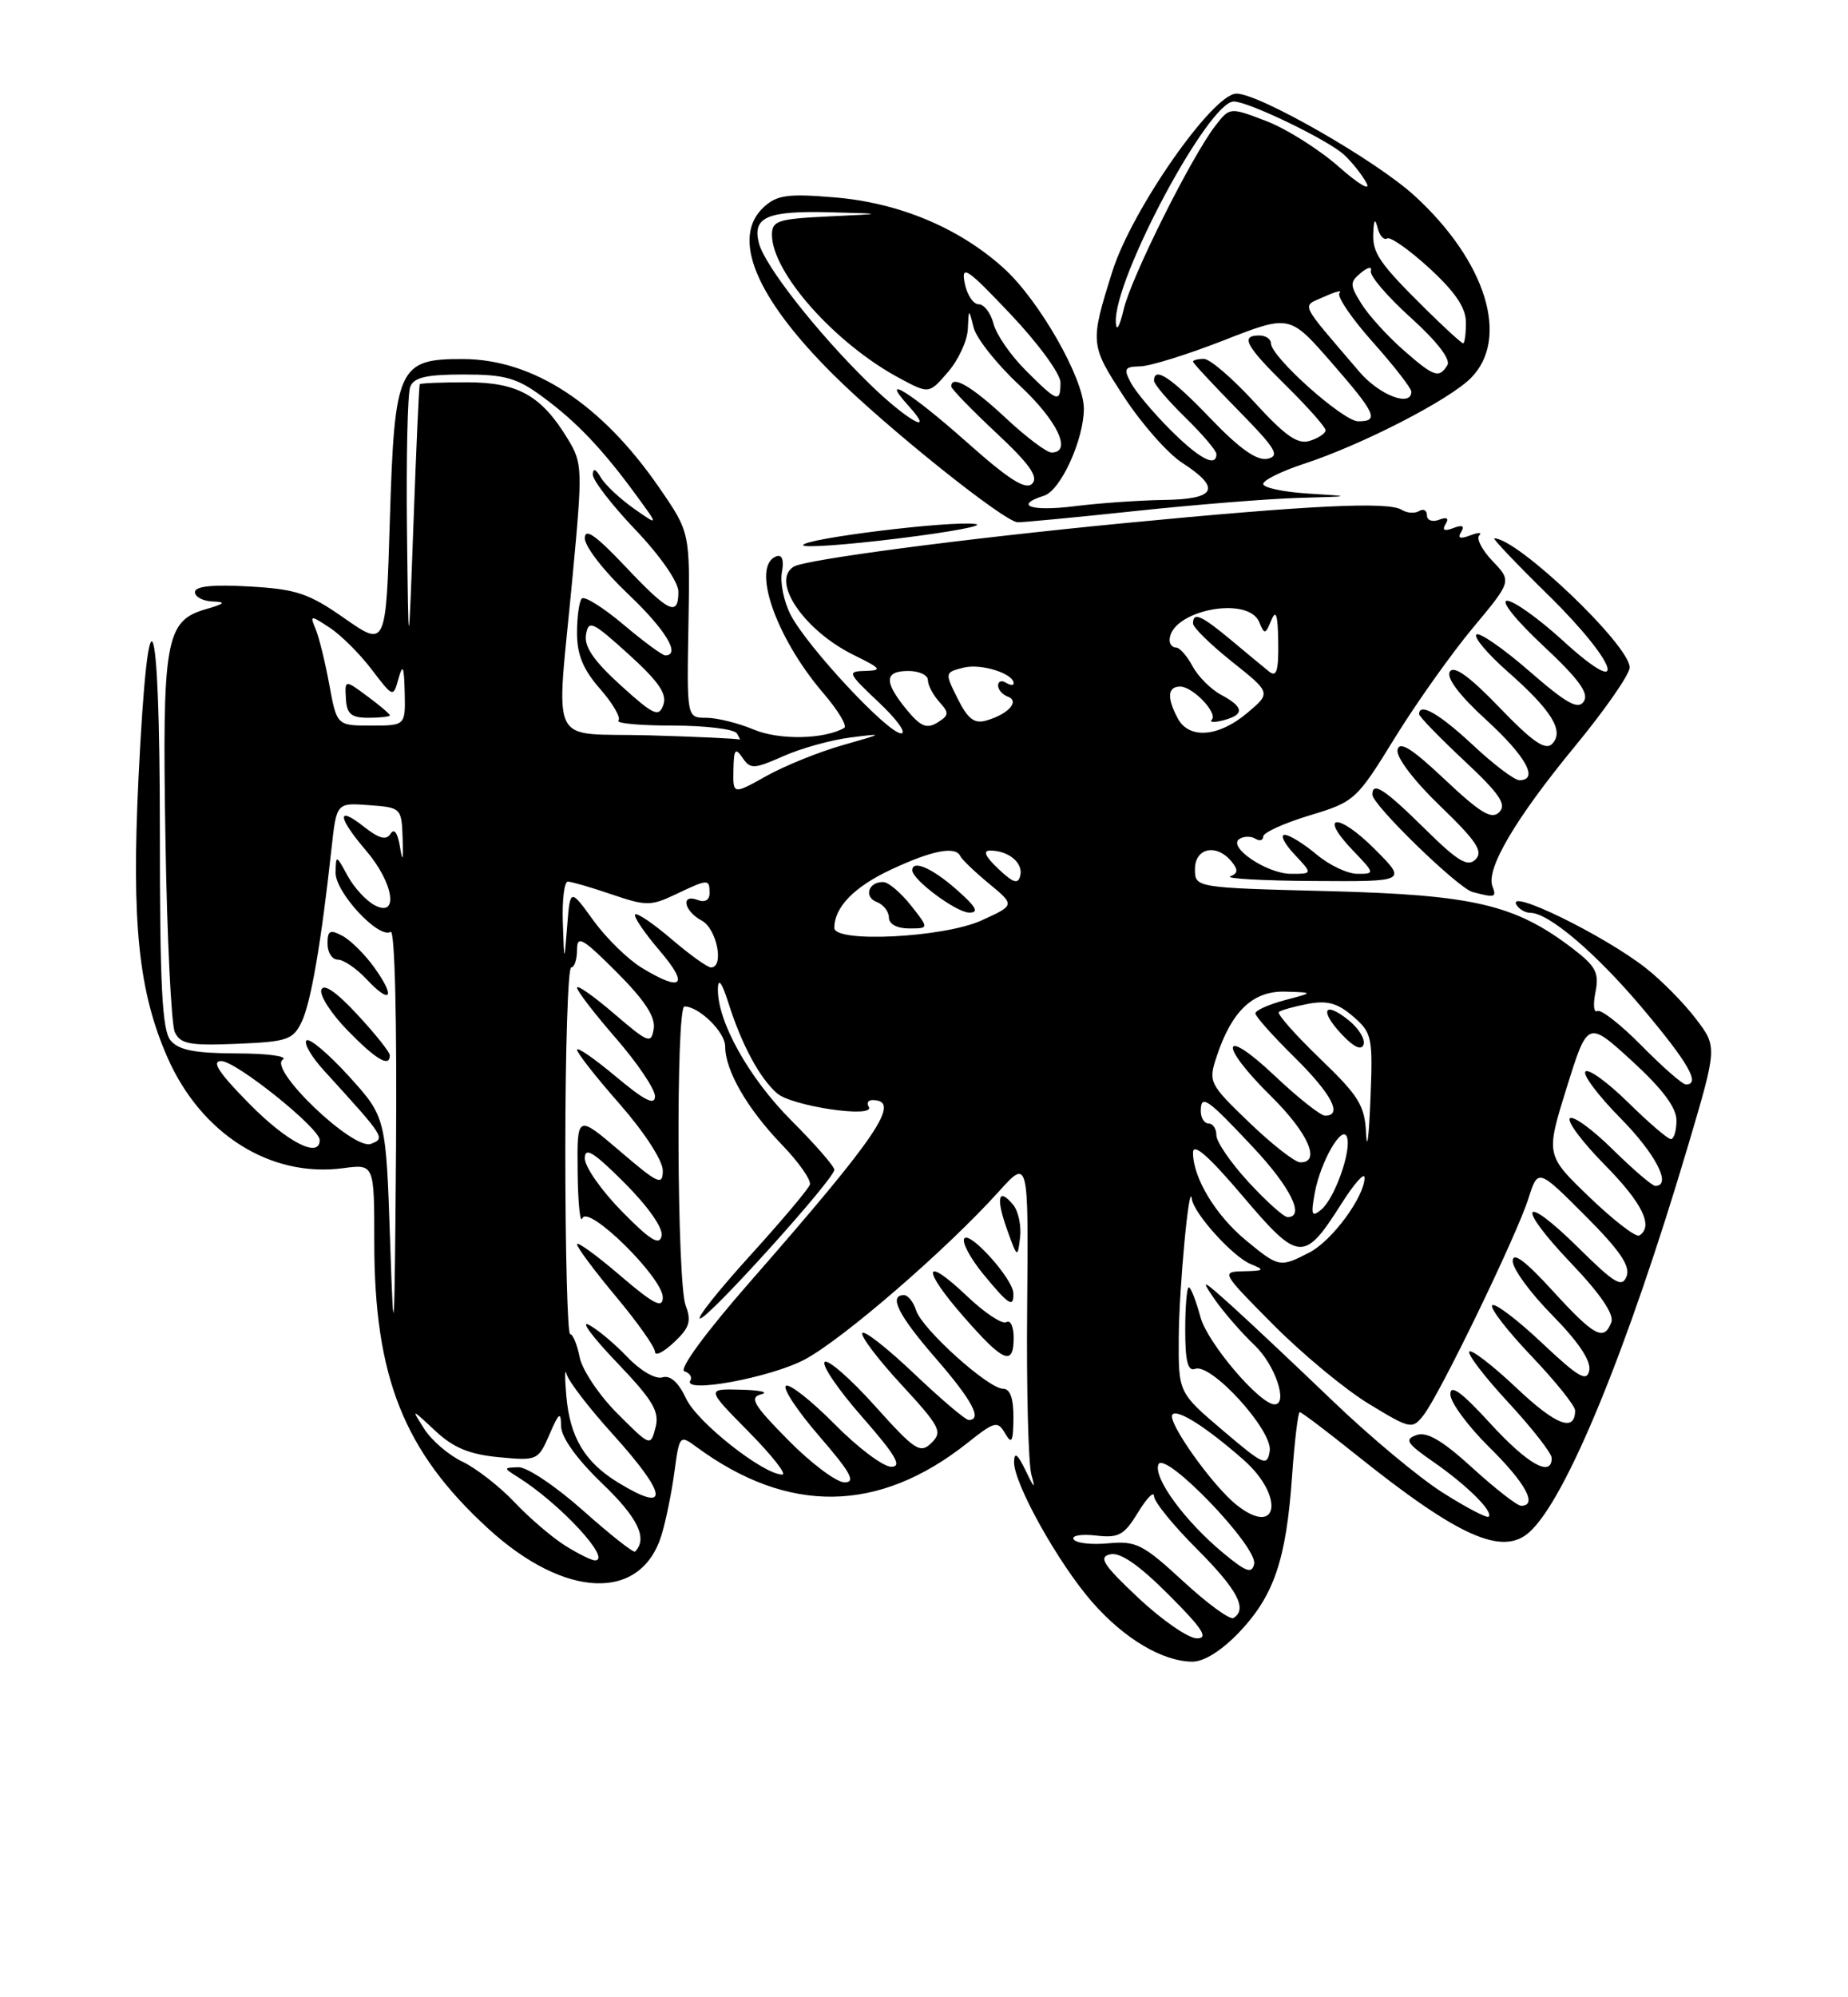 <?xml version="1.0" encoding="UTF-8" standalone="no"?>
<!DOCTYPE svg PUBLIC "-//W3C//DTD SVG 1.1//EN" "http://www.w3.org/Graphics/SVG/1.1/DTD/svg11.dtd" >
<svg xmlns="http://www.w3.org/2000/svg" xmlns:xlink="http://www.w3.org/1999/xlink" version="1.1" viewBox="0 0 237 256">
 <g >
 <path fill="currentColor"
d=" M 158.93 209.20 C 163.38 204.52 164.95 199.91 165.70 189.25 C 166.02 184.71 166.47 181.00 166.69 181.00 C 166.92 181.00 170.12 183.42 173.80 186.37 C 187.06 196.99 192.68 199.50 196.15 196.37 C 200.87 192.11 208.74 172.94 216.49 146.84 C 220.24 134.18 220.24 134.18 217.48 130.57 C 215.97 128.58 213.10 125.67 211.11 124.11 C 205.76 119.89 193.09 113.71 194.50 116.00 C 194.84 116.55 195.63 117.00 196.26 117.00 C 198.63 117.00 204.73 122.20 210.75 129.36 C 216.58 136.29 218.11 139.00 216.21 139.00 C 215.78 139.00 213.23 136.77 210.54 134.04 C 207.86 131.32 205.30 129.32 204.85 129.59 C 204.40 129.87 204.29 128.78 204.61 127.18 C 205.11 124.68 204.68 123.86 201.66 121.55 C 194.29 115.94 189.03 114.70 170.38 114.22 C 153.25 113.78 153.25 113.78 153.25 111.39 C 153.25 108.68 156.00 108.09 157.92 110.40 C 158.81 111.48 158.78 111.93 157.79 112.32 C 157.08 112.61 161.89 112.88 168.49 112.92 C 180.47 113.00 180.47 113.00 176.27 108.80 C 171.58 104.11 169.00 104.31 173.51 109.01 C 176.34 111.96 176.34 112.00 174.08 112.00 C 172.82 112.00 170.45 110.88 168.82 109.50 C 167.18 108.13 165.35 107.00 164.75 107.00 C 164.15 107.00 164.71 108.12 166.00 109.50 C 168.35 112.00 168.35 112.00 165.58 112.00 C 162.47 112.00 157.34 108.53 158.97 107.52 C 159.53 107.17 160.45 107.16 161.00 107.50 C 161.55 107.84 162.00 107.71 162.00 107.22 C 162.00 106.72 164.67 105.51 167.93 104.52 C 173.73 102.77 173.97 102.55 178.86 94.61 C 181.61 90.15 186.12 83.80 188.87 80.50 C 193.88 74.50 193.88 74.50 191.43 71.93 C 190.08 70.52 189.30 69.03 189.71 68.63 C 190.11 68.22 189.59 68.22 188.56 68.62 C 187.25 69.12 186.89 68.98 187.39 68.18 C 187.87 67.40 187.54 67.24 186.39 67.68 C 185.23 68.13 184.91 67.96 185.39 67.18 C 185.86 66.42 185.57 66.23 184.55 66.62 C 183.70 66.95 183.00 66.69 183.00 66.05 C 183.00 65.41 182.55 65.16 182.00 65.50 C 181.45 65.84 180.44 65.77 179.75 65.34 C 178.02 64.27 168.05 64.75 144.00 67.07 C 123.48 69.06 103.27 71.72 101.79 72.63 C 98.80 74.48 103.13 80.83 109.50 83.96 C 113.01 85.68 113.20 85.93 111.00 85.99 C 108.61 86.05 108.68 86.22 112.71 90.03 C 115.03 92.21 116.31 94.00 115.57 94.00 C 113.87 94.00 103.52 82.90 101.40 78.81 C 100.53 77.12 100.02 74.66 100.28 73.33 C 100.56 71.83 100.31 71.06 99.62 71.29 C 96.27 72.39 99.39 81.60 105.57 88.82 C 107.48 91.04 108.69 93.06 108.27 93.30 C 105.69 94.77 99.95 94.88 96.69 93.52 C 94.70 92.68 91.94 92.00 90.57 92.00 C 88.08 92.00 88.08 92.00 88.29 80.13 C 88.50 68.25 88.50 68.25 84.58 62.56 C 77.19 51.81 68.43 46.06 59.40 46.02 C 51.08 45.99 50.60 47.03 50.00 66.58 C 49.50 82.96 49.50 82.96 44.19 79.26 C 39.57 76.03 38.00 75.51 31.94 75.17 C 27.28 74.90 25.00 75.14 25.00 75.89 C 25.00 76.50 26.01 77.04 27.25 77.09 C 29.04 77.16 28.86 77.37 26.37 78.09 C 21.22 79.58 20.79 82.04 21.22 107.66 C 21.42 120.22 21.97 131.31 22.42 132.29 C 23.12 133.81 24.32 134.04 30.36 133.79 C 36.88 133.52 37.58 133.28 38.70 130.95 C 39.88 128.48 41.21 120.74 42.52 108.70 C 43.16 102.89 43.16 102.89 47.33 103.20 C 51.45 103.50 51.50 103.55 51.64 107.50 C 51.73 110.30 51.63 110.62 51.30 108.58 C 51.01 106.76 50.55 106.11 50.09 106.86 C 49.54 107.74 48.63 107.50 46.67 105.96 C 43.13 103.17 43.28 104.73 46.96 109.04 C 50.50 113.18 51.19 117.71 48.02 116.01 C 46.93 115.43 45.37 113.72 44.56 112.22 C 43.11 109.55 43.08 109.55 43.04 111.85 C 43.00 114.38 48.58 120.38 50.10 119.44 C 50.63 119.11 50.91 130.65 50.79 147.19 C 50.60 171.88 50.51 173.43 50.04 159.34 C 49.50 143.19 49.50 143.19 44.74 137.94 C 42.12 135.06 39.67 132.99 39.30 133.36 C 38.94 133.73 39.96 135.49 41.59 137.26 C 49.40 145.83 49.44 145.89 47.57 146.61 C 45.31 147.48 34.36 137.02 36.27 135.81 C 36.94 135.38 34.29 135.02 30.37 135.02 C 24.98 135.00 22.91 134.60 21.87 133.35 C 20.79 132.04 20.50 126.37 20.50 106.40 C 20.50 77.26 19.03 73.70 17.76 99.76 C 16.86 118.38 17.77 127.12 21.49 135.57 C 25.82 145.38 34.71 150.97 44.00 149.73 C 48.00 149.19 48.00 149.19 48.00 159.20 C 48.00 176.52 51.79 186.04 62.64 195.95 C 72.48 204.95 82.22 205.30 84.84 196.75 C 85.39 194.96 86.13 191.33 86.49 188.68 C 87.13 183.93 87.18 183.88 89.32 185.46 C 101.10 194.12 112.68 193.96 124.04 184.97 C 127.57 182.17 127.94 182.07 128.90 183.72 C 129.75 185.18 129.94 184.82 129.97 181.75 C 129.99 179.24 129.55 178.00 128.64 178.00 C 126.75 178.00 118.25 170.35 117.49 167.96 C 117.15 166.88 116.45 166.00 115.93 166.00 C 113.91 166.00 115.22 168.60 120.00 174.09 C 124.68 179.48 126.03 182.00 124.23 182.00 C 123.81 182.00 120.67 179.33 117.25 176.08 C 113.82 172.82 110.83 170.47 110.59 170.86 C 110.35 171.25 112.60 174.23 115.60 177.47 C 120.57 182.86 120.91 183.51 119.46 184.94 C 118.01 186.36 117.35 185.93 112.18 180.17 C 109.05 176.69 106.16 174.17 105.76 174.57 C 105.36 174.98 107.53 178.16 110.60 181.65 C 114.88 186.53 115.74 188.00 114.30 188.00 C 113.27 188.00 110.01 185.55 107.05 182.55 C 104.08 179.55 101.27 177.33 100.80 177.62 C 100.33 177.92 102.25 180.82 105.07 184.08 C 109.10 188.73 109.79 190.00 108.31 190.00 C 107.28 190.00 104.03 187.57 101.10 184.60 C 96.61 180.05 96.06 179.12 97.63 178.71 C 98.66 178.45 97.49 178.18 95.03 178.12 C 90.57 178.00 90.57 178.00 96.00 183.50 C 98.99 186.53 100.94 189.00 100.33 189.00 C 97.90 189.00 89.41 182.30 88.00 179.28 C 87.01 177.17 85.97 176.23 84.94 176.54 C 84.06 176.81 82.12 175.68 80.44 173.92 C 78.82 172.22 76.60 170.36 75.50 169.80 C 74.40 169.23 76.02 171.41 79.11 174.63 C 83.76 179.50 84.60 180.92 84.07 182.96 C 83.43 185.42 83.41 185.41 79.18 181.18 C 76.85 178.85 74.67 175.60 74.34 173.97 C 74.02 172.34 73.47 171.00 73.12 171.00 C 72.78 171.00 72.50 160.42 72.50 147.50 C 72.50 134.57 72.84 124.00 73.25 124.00 C 73.66 124.00 74.00 122.99 74.00 121.76 C 74.00 119.82 74.67 120.19 79.09 124.61 C 82.66 128.18 84.08 130.34 83.84 131.85 C 83.52 133.84 83.16 133.70 78.75 129.92 C 76.14 127.68 74.00 126.18 74.00 126.59 C 74.00 127.01 76.25 129.93 79.00 133.09 C 81.75 136.26 84.00 139.59 84.00 140.51 C 84.00 141.74 82.67 141.07 79.00 138.00 C 76.25 135.70 74.00 134.14 74.00 134.55 C 74.00 134.95 76.47 138.10 79.50 141.54 C 82.63 145.11 85.00 148.76 85.00 150.03 C 85.00 152.01 84.43 151.76 79.50 147.54 C 74.00 142.85 74.00 142.85 74.08 150.17 C 74.12 154.20 74.40 156.89 74.69 156.15 C 75.42 154.33 85.00 163.76 85.00 166.29 C 85.00 167.77 83.85 167.18 79.50 163.46 C 76.48 160.87 74.00 159.08 74.00 159.48 C 74.00 159.88 76.25 162.90 79.00 166.19 C 81.75 169.48 84.00 172.66 84.00 173.26 C 84.00 173.86 85.09 173.32 86.43 172.06 C 88.43 170.19 88.70 169.34 87.93 167.32 C 86.81 164.37 86.67 129.00 87.78 129.00 C 89.64 129.00 93.00 132.28 93.00 134.11 C 93.00 137.19 95.82 142.09 100.22 146.66 C 102.43 148.94 104.07 151.28 103.86 151.85 C 103.66 152.42 100.21 156.52 96.18 160.95 C 92.16 165.38 89.28 169.00 89.78 169.00 C 90.86 169.00 107.00 151.11 107.00 149.93 C 107.00 149.49 104.52 146.65 101.49 143.62 C 96.01 138.14 91.94 130.82 92.07 126.67 C 92.11 125.30 92.60 125.97 93.40 128.50 C 95.10 133.87 97.40 138.16 99.65 140.13 C 101.55 141.80 112.35 143.38 111.41 141.85 C 111.12 141.38 111.33 141.00 111.88 141.00 C 115.69 141.00 112.70 145.44 96.08 164.42 C 90.48 170.82 87.04 175.51 87.77 175.76 C 88.45 175.98 88.80 176.51 88.54 176.94 C 87.47 178.67 98.85 176.58 103.24 174.23 C 108.15 171.60 121.38 160.16 128.06 152.76 C 131.90 148.50 131.90 148.50 131.73 167.50 C 131.63 177.95 131.88 187.62 132.27 189.00 C 132.82 190.94 132.66 190.83 131.54 188.50 C 130.51 186.36 130.08 186.04 130.05 187.36 C 129.98 190.10 135.76 200.44 140.12 205.40 C 144.22 210.06 149.08 212.94 152.90 212.98 C 154.41 212.99 156.67 211.57 158.93 209.20 Z  M 130.00 171.44 C 130.00 170.03 129.58 169.14 129.06 169.46 C 128.55 169.78 126.29 168.29 124.04 166.15 C 118.39 160.78 118.12 162.53 123.63 168.82 C 128.71 174.63 130.00 175.16 130.00 171.44 Z  M 129.96 165.75 C 129.90 163.90 124.31 157.69 123.66 158.75 C 123.35 159.25 124.46 161.31 126.12 163.33 C 129.38 167.29 130.02 167.69 129.96 165.75 Z  M 129.93 154.42 C 128.03 152.12 127.69 153.50 129.16 157.61 C 130.46 161.25 130.51 161.28 130.82 158.62 C 131.00 157.11 130.60 155.22 129.93 154.42 Z  M 49.99 135.25 C 49.98 134.84 48.10 132.48 45.81 130.02 C 43.15 127.15 41.50 126.01 41.21 126.86 C 40.97 127.59 42.49 129.94 44.59 132.09 C 48.24 135.83 50.01 136.87 49.99 135.25 Z  M 48.04 124.06 C 46.84 122.37 44.99 120.53 43.93 119.96 C 42.32 119.10 42.00 119.26 42.00 120.96 C 42.00 122.08 42.60 123.00 43.33 123.00 C 44.05 123.00 45.71 124.12 47.00 125.50 C 50.11 128.81 50.78 127.90 48.04 124.06 Z  M 191.40 113.60 C 190.55 111.37 194.36 104.91 201.96 95.68 C 205.83 90.99 209.00 86.43 209.00 85.55 C 209.00 82.70 194.63 69.00 191.64 69.00 C 191.37 69.00 194.49 72.28 198.57 76.28 C 207.53 85.07 209.11 90.04 200.42 82.10 C 197.35 79.30 194.14 77.00 193.28 77.00 C 192.41 77.00 194.43 79.52 197.89 82.75 C 202.46 87.02 203.81 88.86 203.12 89.90 C 202.39 91.01 200.93 90.20 196.09 85.99 C 192.73 83.07 189.69 80.98 189.34 81.33 C 188.98 81.69 190.79 83.83 193.36 86.09 C 199.03 91.08 200.66 93.74 199.04 95.36 C 198.18 96.22 196.50 95.05 192.30 90.68 C 188.46 86.69 186.46 85.25 185.94 86.09 C 185.46 86.87 187.14 89.11 190.59 92.26 C 195.71 96.94 197.40 100.00 194.85 100.00 C 194.22 100.00 191.54 97.97 188.90 95.50 C 184.59 91.48 182.00 89.99 182.00 91.54 C 182.00 91.84 184.59 94.51 187.75 97.47 C 192.31 101.73 193.25 103.10 192.28 104.09 C 191.31 105.09 189.88 104.23 185.30 99.92 C 181.06 95.92 179.46 94.92 179.23 96.12 C 179.04 97.06 181.35 100.09 184.70 103.31 C 189.36 107.80 190.25 109.14 189.24 110.15 C 188.23 111.17 186.95 110.40 182.71 106.21 C 177.57 101.14 176.00 100.11 176.00 101.85 C 176.00 103.16 186.99 113.84 188.85 114.33 C 191.73 115.09 191.95 115.03 191.40 113.60 Z  M 125.08 67.16 C 121.90 66.71 103.00 69.04 103.00 69.88 C 103.00 70.23 108.51 69.85 115.25 69.01 C 121.99 68.18 126.41 67.35 125.08 67.16 Z  M 145.50 65.51 C 153.20 64.69 162.65 63.93 166.50 63.82 C 173.50 63.62 173.50 63.62 167.75 63.26 C 164.59 63.06 162.00 62.51 162.00 62.03 C 162.00 61.55 164.36 60.39 167.25 59.44 C 174.65 57.02 185.80 51.29 188.62 48.47 C 193.67 43.42 190.61 33.50 181.40 25.08 C 176.45 20.56 161.51 12.00 158.57 12.00 C 155.54 12.00 145.12 26.93 142.65 34.81 C 139.77 43.99 139.79 44.19 144.16 50.88 C 146.41 54.33 149.77 58.13 151.61 59.32 C 156.67 62.59 155.98 63.99 149.25 64.08 C 146.09 64.13 140.91 64.49 137.75 64.89 C 132.21 65.58 129.96 64.78 133.91 63.53 C 136.03 62.85 139.00 56.35 139.00 52.37 C 139.00 48.52 133.26 38.47 128.72 34.37 C 123.01 29.21 115.33 25.99 107.03 25.30 C 101.10 24.80 99.66 24.99 97.99 26.51 C 93.69 30.40 96.88 38.11 106.90 48.05 C 113.74 54.84 128.75 66.85 130.50 66.94 C 131.05 66.97 137.80 66.33 145.50 65.51 Z  M 146.00 204.82 C 141.46 200.55 140.83 199.57 142.39 199.22 C 143.68 198.93 146.07 200.59 149.88 204.40 C 154.25 208.77 155.04 210.00 153.49 209.99 C 152.40 209.99 149.03 207.66 146.00 204.82 Z  M 151.72 202.66 C 146.59 197.93 145.70 197.48 142.15 197.81 C 140.00 198.02 137.99 197.79 137.69 197.30 C 137.39 196.82 138.66 196.60 140.52 196.81 C 143.47 197.16 144.16 196.78 145.95 193.85 C 147.07 192.01 147.99 191.07 148.00 191.77 C 148.00 192.47 150.47 195.52 153.50 198.54 C 158.70 203.75 160.03 206.25 158.19 207.38 C 157.74 207.66 154.83 205.53 151.72 202.66 Z  M 156.92 199.09 C 152.01 195.03 147.89 189.44 148.56 187.71 C 149.30 185.78 161.30 198.24 160.84 200.45 C 160.56 201.75 159.82 201.49 156.92 199.09 Z  M 72.50 198.12 C 70.85 197.09 67.92 194.59 66.00 192.56 C 64.08 190.53 61.06 188.18 59.31 187.35 C 57.55 186.51 55.35 184.63 54.42 183.16 C 52.72 180.50 52.72 180.50 55.82 183.39 C 58.12 185.55 60.18 186.41 63.95 186.77 C 68.89 187.24 69.02 187.19 70.46 183.88 C 71.69 181.02 71.93 180.86 71.96 182.81 C 71.99 184.25 73.96 187.00 77.25 190.16 C 81.82 194.55 83.09 197.18 81.45 198.87 C 81.25 199.07 78.26 196.71 74.80 193.63 C 71.33 190.54 67.60 188.03 66.50 188.06 C 64.55 188.12 64.55 188.15 66.40 189.31 C 71.82 192.70 78.58 200.01 76.29 200.00 C 75.85 199.99 74.15 199.15 72.50 198.12 Z  M 158.61 192.91 C 155.50 190.46 149.57 182.10 150.37 181.29 C 151.06 180.60 154.74 182.95 159.47 187.10 C 164.76 191.76 163.97 197.13 158.61 192.91 Z  M 185.00 191.30 C 181.97 189.38 175.68 184.13 171.00 179.64 C 166.32 175.15 160.51 169.68 158.09 167.49 C 154.17 163.95 153.91 163.84 155.75 166.50 C 156.89 168.15 159.21 170.82 160.91 172.44 C 163.53 174.92 165.24 180.00 163.46 180.00 C 161.55 180.00 154.84 172.10 153.96 168.83 C 153.39 166.73 152.72 165.00 152.46 165.00 C 152.21 165.00 152.00 167.46 152.00 170.47 C 152.00 174.48 152.34 175.81 153.27 175.45 C 155.32 174.66 163.23 183.36 162.84 185.96 C 162.52 188.01 162.09 187.82 156.82 183.34 C 151.13 178.50 151.13 178.50 151.17 171.50 C 151.21 164.98 152.53 151.06 152.85 153.67 C 153.09 155.53 158.13 161.11 160.42 162.03 C 162.25 162.77 162.14 162.88 159.53 162.94 C 156.58 163.00 156.62 163.07 163.31 169.81 C 167.03 173.55 172.54 178.12 175.57 179.95 C 180.89 183.18 181.12 183.23 182.56 181.39 C 184.62 178.79 194.50 158.38 196.01 153.63 C 197.24 149.76 197.24 149.76 203.26 155.78 C 207.73 160.25 209.11 162.27 208.61 163.58 C 208.03 165.09 207.09 164.54 202.49 159.99 C 195.14 152.73 194.30 154.37 201.50 161.92 C 205.22 165.81 207.03 168.47 206.65 169.47 C 205.70 171.96 204.48 171.30 199.10 165.42 C 195.59 161.58 194.00 160.40 194.00 161.64 C 194.00 162.63 196.29 165.76 199.10 168.60 C 202.40 171.95 204.06 174.42 203.82 175.63 C 203.52 177.18 202.47 176.57 197.71 172.09 C 194.56 169.12 191.70 166.96 191.37 167.30 C 191.04 167.63 193.29 170.55 196.38 173.79 C 199.47 177.03 202.00 180.18 202.00 180.78 C 202.00 183.62 199.54 182.68 194.49 177.90 C 191.46 175.04 188.73 172.93 188.44 173.23 C 188.14 173.53 190.39 176.47 193.45 179.77 C 196.50 183.07 199.00 186.27 199.00 186.88 C 199.00 189.42 195.90 187.67 191.10 182.42 C 187.44 178.42 186.00 177.37 186.00 178.71 C 186.00 179.73 188.25 182.79 191.00 185.50 C 195.66 190.09 197.24 193.00 195.08 193.00 C 194.57 193.00 191.76 190.81 188.83 188.14 C 184.97 184.62 182.99 183.46 181.65 183.94 C 180.08 184.50 180.40 185.00 183.82 187.37 C 188.14 190.37 191.57 193.77 190.91 194.40 C 190.68 194.61 188.03 193.22 185.00 191.30 Z  M 79.30 190.04 C 75.00 187.42 73.09 184.24 72.63 178.94 C 72.41 176.50 72.44 175.24 72.67 176.14 C 72.91 177.04 75.56 180.49 78.56 183.80 C 85.65 191.64 85.94 194.09 79.30 190.04 Z  M 159.79 158.98 C 155.91 155.78 153.00 150.97 153.00 147.75 C 153.00 146.41 154.97 148.13 159.35 153.28 C 166.59 161.81 167.23 161.86 172.08 154.21 C 173.69 151.68 175.00 150.21 175.00 150.94 C 175.00 153.37 170.84 159.03 167.95 160.52 C 164.15 162.49 164.02 162.46 159.79 158.98 Z  M 79.75 155.26 C 77.14 152.61 75.00 149.55 75.00 148.48 C 75.00 146.95 76.11 147.64 80.10 151.62 C 83.12 154.65 85.06 157.41 84.85 158.41 C 84.58 159.70 83.39 158.97 79.75 155.26 Z  M 203.84 153.44 C 198.23 148.05 198.23 148.05 200.92 139.42 C 203.61 130.79 203.61 130.79 209.30 135.99 C 213.20 139.56 215.00 141.96 215.00 143.60 C 215.00 144.92 214.68 146.00 214.28 146.00 C 213.89 146.00 211.43 143.89 208.81 141.31 C 206.19 138.73 203.72 136.94 203.33 137.34 C 202.94 137.73 204.95 140.41 207.81 143.31 C 212.35 147.91 214.46 152.00 212.28 152.00 C 211.89 152.00 209.43 149.89 206.81 147.31 C 204.19 144.73 201.72 142.94 201.33 143.34 C 200.94 143.73 202.95 146.41 205.81 149.31 C 210.63 154.19 212.10 157.20 210.23 158.36 C 209.80 158.62 206.93 156.41 203.84 153.44 Z  M 160.13 151.52 C 157.86 149.06 156.00 146.36 156.00 145.52 C 156.00 144.69 155.55 144.00 155.00 144.00 C 154.45 144.00 154.00 143.29 154.00 142.42 C 154.00 140.19 154.80 140.75 160.75 147.10 C 165.52 152.18 167.39 156.00 165.13 156.00 C 164.65 156.00 162.40 153.99 160.13 151.52 Z  M 168.62 152.87 C 169.37 148.83 172.17 144.01 172.75 145.76 C 173.34 147.51 171.16 153.62 169.45 155.04 C 168.22 156.06 168.09 155.74 168.62 152.87 Z  M 160.21 143.87 C 155.07 138.93 154.95 138.68 156.02 135.45 C 157.95 129.58 160.69 126.99 164.82 127.10 C 168.50 127.21 168.50 127.21 164.75 128.20 C 162.69 128.75 161.00 129.51 161.00 129.89 C 161.00 130.27 163.25 132.79 166.00 135.50 C 170.77 140.20 172.24 143.00 169.94 143.00 C 169.36 143.00 166.43 140.68 163.44 137.85 C 156.61 131.40 156.21 133.81 163.00 140.50 C 167.76 145.19 169.46 149.03 166.75 148.98 C 166.06 148.97 163.12 146.67 160.21 143.87 Z  M 175.20 145.33 C 175.03 141.68 174.29 140.49 169.26 135.66 C 166.11 132.62 163.74 129.95 164.01 129.71 C 164.28 129.48 165.95 129.01 167.73 128.67 C 170.21 128.20 171.55 128.57 173.53 130.28 C 175.97 132.39 176.08 132.91 175.75 141.00 C 175.56 145.68 175.32 147.63 175.20 145.33 Z  M 173.00 130.80 C 169.82 128.22 169.15 129.47 172.06 132.56 C 173.61 134.22 174.61 134.68 174.87 133.88 C 175.10 133.20 174.26 131.82 173.00 130.80 Z  M 32.00 141.50 C 28.08 137.53 27.07 136.00 28.37 136.00 C 30.27 136.00 41.00 144.60 41.00 146.12 C 41.00 148.54 36.85 146.41 32.00 141.50 Z  M 82.28 124.03 C 80.51 122.95 77.72 120.22 76.09 117.96 C 73.12 113.86 73.12 113.86 72.74 118.68 C 72.36 123.50 72.36 123.50 72.18 118.25 C 72.08 115.36 72.37 113.00 72.82 113.00 C 73.27 113.00 75.80 113.73 78.43 114.63 C 82.86 116.14 83.48 116.14 86.65 114.63 C 90.83 112.64 91.00 112.63 91.00 114.47 C 91.00 115.36 90.41 115.71 89.50 115.36 C 87.26 114.50 87.69 116.76 90.00 118.00 C 91.94 119.04 92.91 124.00 91.18 124.00 C 90.73 124.00 88.46 122.37 86.13 120.38 C 83.81 118.39 81.70 116.96 81.46 117.21 C 81.21 117.45 82.62 119.53 84.58 121.83 C 88.43 126.32 87.50 127.21 82.28 124.03 Z  M 107.00 118.93 C 107.00 116.27 109.57 113.64 114.33 111.43 C 119.60 108.97 122.57 108.41 123.17 109.75 C 123.35 110.16 125.00 111.74 126.84 113.26 C 130.18 116.02 130.18 116.02 125.84 117.99 C 121.02 120.17 107.00 120.88 107.00 118.93 Z  M 116.83 116.06 C 115.55 114.44 113.96 113.09 113.31 113.06 C 111.40 112.97 110.72 114.96 112.44 115.61 C 113.30 115.94 114.00 116.84 114.00 117.61 C 114.00 118.44 115.04 119.00 116.58 119.00 C 119.15 119.00 119.15 119.00 116.83 116.06 Z  M 122.65 114.00 C 119.54 111.26 117.00 110.16 117.00 111.55 C 117.00 112.76 122.62 116.94 124.28 116.97 C 125.62 116.99 125.21 116.25 122.65 114.00 Z  M 128.02 111.35 C 126.32 109.74 126.01 109.00 127.02 109.02 C 129.36 109.04 131.23 110.60 130.85 112.22 C 130.58 113.38 129.96 113.19 128.02 111.35 Z  M 94.06 98.68 C 94.11 96.04 94.30 95.77 95.22 97.12 C 96.24 98.61 96.67 98.59 100.46 96.92 C 102.73 95.91 106.59 94.84 109.04 94.53 C 113.44 93.97 113.43 93.98 108.04 95.52 C 105.03 96.37 100.64 98.15 98.29 99.46 C 94.00 101.86 94.00 101.86 94.06 98.68 Z  M 83.25 94.25 C 70.09 93.88 71.32 96.43 73.42 74.00 C 74.73 60.06 74.71 59.37 72.82 56.27 C 69.44 50.69 66.42 49.00 59.87 49.00 C 56.64 49.00 53.93 49.11 53.83 49.25 C 53.74 49.39 53.38 57.38 53.03 67.00 C 52.39 84.50 52.39 84.50 52.19 67.83 C 52.09 58.66 52.27 50.45 52.61 49.58 C 53.07 48.37 54.69 48.00 59.46 48.00 C 64.76 48.00 66.29 48.43 69.60 50.87 C 73.95 54.07 77.27 57.56 81.59 63.47 C 84.50 67.44 84.50 67.44 81.27 65.17 C 79.49 63.91 77.59 62.13 77.05 61.20 C 76.40 60.09 76.05 59.96 76.03 60.82 C 76.01 61.55 78.47 64.74 81.50 67.91 C 84.69 71.26 87.00 74.59 87.00 75.84 C 87.00 79.10 85.78 78.52 80.15 72.56 C 76.36 68.56 75.00 67.62 75.00 69.00 C 75.00 70.04 77.47 73.23 80.50 76.09 C 85.35 80.68 87.37 84.00 85.31 84.00 C 84.94 84.00 82.52 82.22 79.94 80.04 C 77.36 77.87 74.97 76.37 74.62 76.71 C 74.28 77.05 74.00 79.04 74.00 81.13 C 74.00 83.92 74.79 85.83 76.98 88.32 C 78.61 90.19 79.66 92.00 79.31 92.36 C 78.96 92.71 82.09 93.00 86.27 93.00 C 90.46 93.00 94.16 93.45 94.50 94.00 C 94.84 94.55 94.98 94.90 94.81 94.79 C 94.64 94.67 89.44 94.43 83.25 94.25 Z  M 116.25 90.93 C 113.34 87.37 113.41 86.00 116.50 86.00 C 117.88 86.00 119.00 86.53 119.00 87.17 C 119.00 87.82 119.66 89.07 120.46 89.96 C 121.75 91.38 121.72 91.69 120.21 92.62 C 118.84 93.46 118.05 93.12 116.25 90.93 Z  M 151.04 92.07 C 149.63 89.43 149.74 88.00 151.35 88.00 C 152.98 88.00 156.24 91.42 155.40 92.26 C 155.07 92.59 155.75 92.62 156.90 92.32 C 159.64 91.60 159.55 90.63 156.61 89.06 C 155.30 88.36 153.64 86.70 152.94 85.39 C 152.24 84.08 151.29 83.00 150.83 83.00 C 150.37 83.00 150.00 82.58 150.00 82.07 C 150.00 78.28 160.07 76.25 161.50 79.75 C 162.16 81.36 162.28 81.34 163.04 79.50 C 163.64 78.04 163.88 78.79 163.93 82.29 C 163.98 86.00 163.72 86.85 162.75 86.07 C 162.06 85.52 159.87 83.70 157.87 82.03 C 154.06 78.86 153.00 78.39 153.00 79.91 C 153.00 80.42 155.25 82.62 158.01 84.82 C 163.02 88.81 163.02 88.81 159.93 91.40 C 156.27 94.48 152.48 94.77 151.04 92.07 Z  M 42.23 87.75 C 41.70 84.86 40.91 81.66 40.48 80.63 C 39.72 78.83 39.80 78.82 42.28 80.45 C 43.71 81.38 46.13 83.79 47.65 85.79 C 50.43 89.43 50.43 89.43 51.11 86.96 C 51.66 85.01 51.82 85.39 51.90 88.75 C 52.00 93.00 52.00 93.00 47.60 93.00 C 43.20 93.00 43.20 93.00 42.23 87.75 Z  M 50.00 91.69 C 50.00 91.52 48.70 90.41 47.11 89.24 C 44.22 87.10 44.22 87.10 44.36 89.55 C 44.47 91.52 45.04 92.00 47.25 92.00 C 48.76 92.00 50.00 91.86 50.00 91.69 Z  M 122.82 89.55 C 121.15 86.21 121.15 86.18 123.59 85.57 C 125.82 85.01 130.00 86.33 130.00 87.59 C 130.00 87.88 129.55 87.84 129.00 87.50 C 128.45 87.16 128.00 87.32 128.00 87.86 C 128.00 88.39 128.56 89.04 129.25 89.29 C 130.82 89.87 129.31 91.54 126.50 92.35 C 124.95 92.80 124.12 92.16 122.82 89.55 Z  M 79.60 87.84 C 76.17 84.73 74.90 82.88 75.15 81.36 C 75.47 79.41 75.96 79.64 80.62 83.86 C 84.47 87.35 85.58 88.96 85.07 90.35 C 84.49 91.97 83.84 91.68 79.60 87.84 Z  M 123.88 56.58 C 116.87 50.35 112.61 47.70 116.50 52.00 C 120.17 56.06 116.25 53.84 111.46 49.15 C 104.80 42.64 98.05 34.04 97.32 31.14 C 96.48 27.81 98.37 27.00 106.50 27.21 C 113.50 27.40 113.50 27.40 106.25 27.74 C 99.77 28.05 99.00 28.30 99.00 30.09 C 99.00 34.95 107.14 44.09 115.41 48.50 C 119.15 50.50 119.15 50.50 121.57 47.69 C 122.91 46.15 124.05 43.68 124.12 42.19 C 124.24 39.50 124.24 39.50 124.87 42.00 C 125.22 43.38 127.86 46.70 130.75 49.39 C 135.61 53.91 137.56 58.00 134.85 58.00 C 134.22 58.00 131.54 55.98 128.90 53.50 C 124.59 49.48 122.00 47.99 122.00 49.54 C 122.00 49.84 124.59 52.51 127.75 55.47 C 132.04 59.47 133.21 61.14 132.38 61.99 C 131.54 62.85 129.40 61.49 123.88 56.58 Z  M 150.08 55.08 C 147.92 52.92 145.65 50.22 145.04 49.08 C 144.07 47.26 144.21 47.00 146.21 46.96 C 147.47 46.94 152.30 45.44 156.95 43.62 C 165.39 40.32 165.39 40.32 170.70 46.40 C 176.48 53.03 176.92 54.00 174.18 54.00 C 172.25 54.00 163.00 45.74 163.00 44.02 C 163.00 43.46 162.32 43.00 161.50 43.00 C 159.03 43.00 159.74 44.32 165.00 49.50 C 167.75 52.21 170.00 54.75 170.00 55.15 C 170.00 55.54 169.10 56.15 167.99 56.50 C 166.43 57.00 164.85 55.90 160.89 51.57 C 158.09 48.51 155.17 46.00 154.40 46.00 C 153.63 46.00 153.00 46.16 153.00 46.35 C 153.00 46.54 155.59 49.32 158.75 52.54 C 163.61 57.48 164.20 58.44 162.56 58.80 C 161.20 59.09 158.99 57.54 155.22 53.61 C 150.18 48.36 148.00 46.91 148.00 48.80 C 148.00 49.24 149.80 51.35 152.00 53.50 C 154.20 55.65 156.00 57.76 156.00 58.20 C 156.00 59.96 153.80 58.80 150.08 55.08 Z  M 131.55 47.48 C 129.61 45.55 127.75 42.85 127.41 41.48 C 127.06 40.12 126.21 39.00 125.51 39.00 C 124.81 39.00 124.00 37.76 123.71 36.25 C 123.26 33.87 124.05 34.41 129.59 40.26 C 133.12 43.98 136.00 47.91 136.00 49.01 C 136.00 51.69 135.63 51.56 131.55 47.48 Z  M 174.35 47.67 C 166.45 38.42 166.89 39.37 169.85 38.02 C 171.31 37.36 172.18 37.15 171.79 37.54 C 171.39 37.94 173.31 40.77 176.04 43.83 C 178.77 46.89 181.00 49.76 181.00 50.20 C 181.00 52.22 176.93 50.67 174.35 47.67 Z  M 179.84 44.74 C 177.83 42.96 175.45 40.33 174.57 38.89 C 173.10 36.52 173.10 36.16 174.53 34.97 C 175.44 34.22 175.98 34.12 175.81 34.75 C 175.64 35.34 177.94 38.03 180.93 40.72 C 184.29 43.76 186.08 46.07 185.62 46.81 C 184.54 48.55 183.89 48.31 179.84 44.74 Z  M 182.89 39.67 C 176.86 33.71 175.98 32.43 176.12 29.79 C 176.20 28.08 176.35 27.95 176.69 29.26 C 176.94 30.23 177.49 30.82 177.90 30.56 C 178.31 30.31 180.75 32.03 183.33 34.39 C 186.64 37.44 188.00 39.45 188.00 41.34 C 188.00 42.80 187.84 44.00 187.64 44.00 C 187.44 44.00 185.30 42.05 182.89 39.67 Z  M 143.10 41.29 C 142.85 35.71 155.01 12.98 158.23 13.01 C 160.12 13.02 170.22 17.89 172.34 19.81 C 173.35 20.73 174.66 22.37 175.25 23.46 C 175.83 24.56 174.24 23.62 171.68 21.36 C 169.13 19.12 164.95 16.49 162.38 15.51 C 157.72 13.73 157.72 13.73 155.87 16.11 C 152.80 20.08 145.07 35.54 144.11 39.65 C 143.57 41.94 143.16 42.60 143.10 41.29 Z "/>
</g>
</svg>